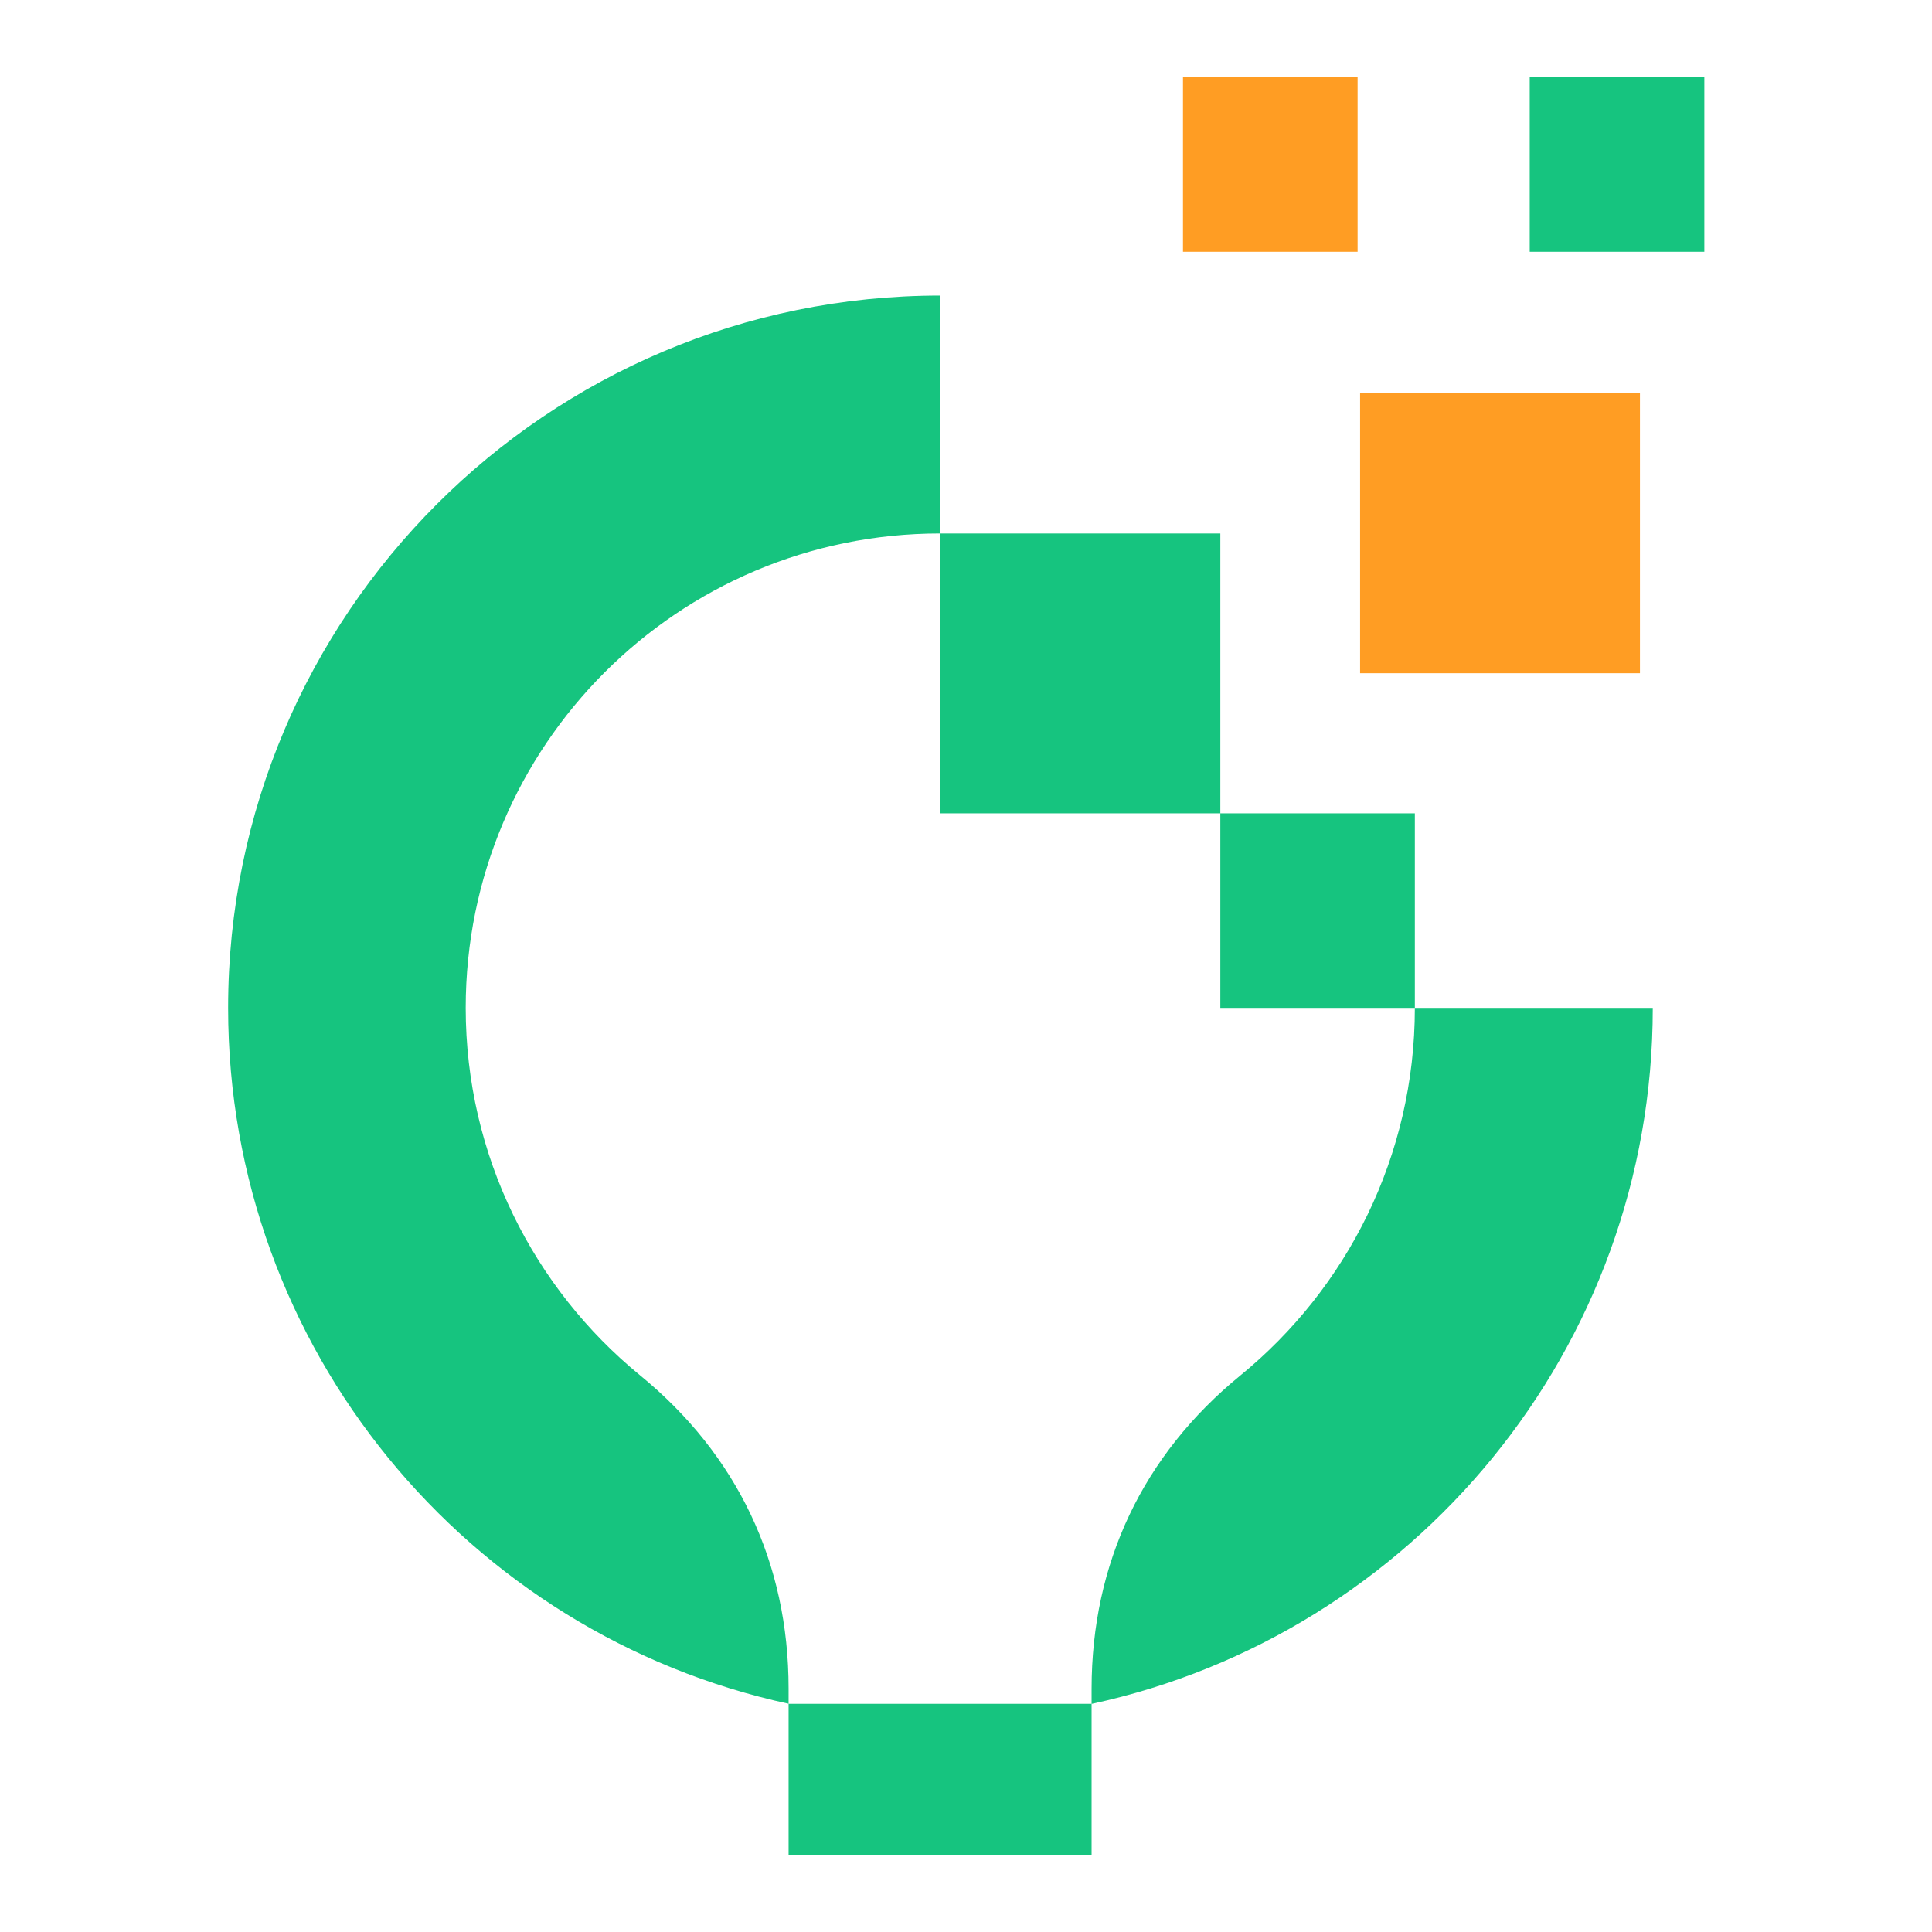 <?xml version="1.0" encoding="UTF-8" standalone="no"?>
<svg
   width="500"
   zoomAndPan="magnify"
   viewBox="0 0 375 375"
   height="500"
   preserveAspectRatio="xMidYMid"
   version="1.0"
   id="svg15"
   xmlns="http://www.w3.org/2000/svg"
   xmlns:svg="http://www.w3.org/2000/svg">
  <defs
     id="defs6">
    <clipPath
       id="c340f895d0">
      <path
         d="M 79.289,57.125 H 296 V 318 H 79.289 Z m 0,0"
         clip-rule="nonzero"
         id="path1" />
    </clipPath>
    <clipPath
       id="f255e0ee44">
      <path
         d="m 219,57.125 h 26 V 83 h -26 z m 0,0"
         clip-rule="nonzero"
         id="path2" />
    </clipPath>
  </defs>
  <g
     id="g15"
     transform="matrix(1.324,0,0,1.324,-60.698,-60.698)">
    <g
       clip-path="url(#c340f895d0)"
       id="g7">
      <path
         fill="#16c47f"
         d="m 253.262,193.598 c 0,21.738 -9.957,41.133 -25.598,53.906 -14.285,11.68 -21.793,27.527 -21.793,45.93 v 24.398 h -44.418 v -24.449 c 0,-18.402 -7.508,-34.254 -21.793,-45.93 -15.535,-12.723 -25.543,-32.117 -25.543,-53.855 0,-38.422 31.121,-69.547 69.547,-69.547 h 41.082 v 41.027 h 28.516 z M 270.102,57.16 h 25.598 V 82.758 H 270.102 Z M 183.715,124.051 V 89.172 c -57.66,0 -104.426,46.766 -104.426,104.426 0,50.047 35.191,91.859 82.215,102.027 h 44.422 c 46.973,-10.168 82.215,-51.98 82.215,-102.027 h -63.395 v -28.52 h -41.031 z m 0,0"
         fill-opacity="1"
         fill-rule="evenodd"
         id="path7" />
    </g>
    <path
       fill="#ff9d23"
       d="m 245.234,103.508 h 41.027 v 41.031 h -41.027 z m 0,0"
       fill-opacity="1"
       fill-rule="evenodd"
       id="path8" />
    <g
       clip-path="url(#f255e0ee44)"
       id="g9">
      <path
         fill="#ff9d23"
         d="m 219.27,57.16 h 25.598 v 25.598 h -25.598 z m 0,0"
         fill-opacity="1"
         fill-rule="evenodd"
         id="path9" />
    </g>
  </g>
</svg>
